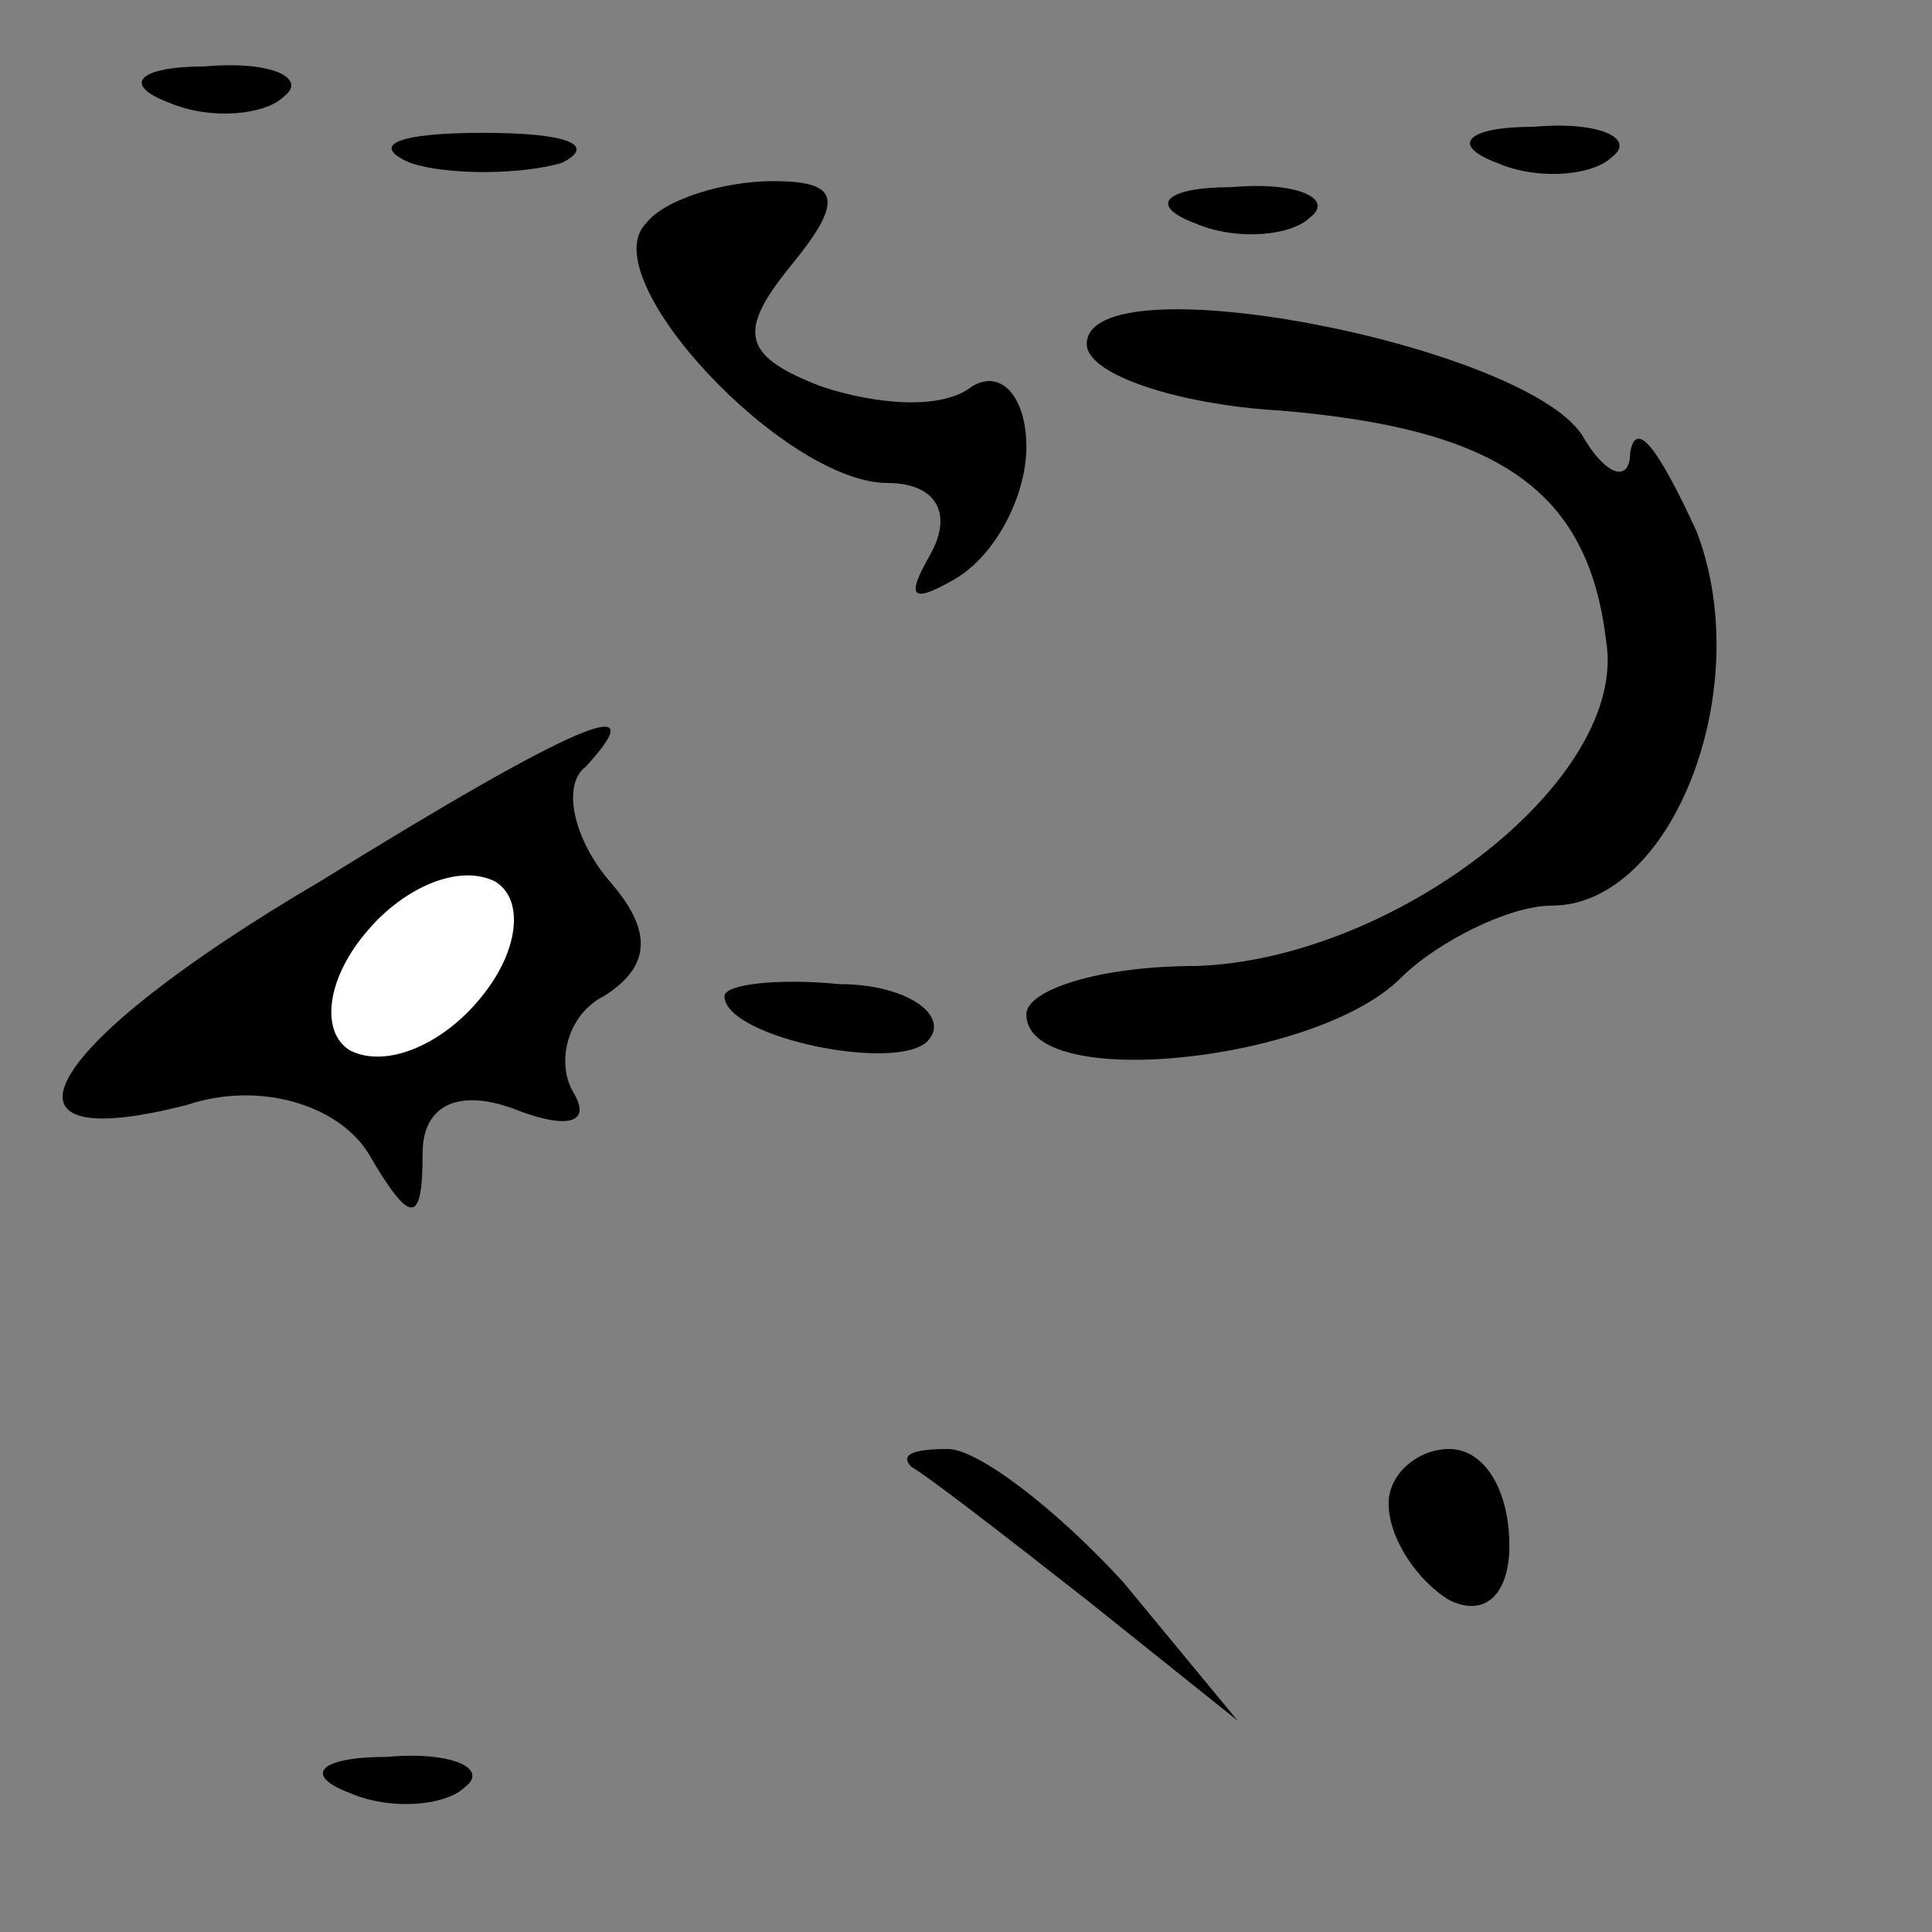 <?xml version="1.0" standalone="no"?>
<!DOCTYPE svg PUBLIC "-//W3C//DTD SVG 20010904//EN"
 "http://www.w3.org/TR/2001/REC-SVG-20010904/DTD/svg10.dtd">
<svg version="1.0" xmlns="http://www.w3.org/2000/svg"
 width="32pt" height="32pt" viewBox="0 0 32 32"
 preserveAspectRatio="xMidYMid meet">
<rect x="0" y="0" width="32" height="32" fill="#808080" stroke="none"/>
<g transform="translate(0,32) scale(0.1,-0.1)"
fill="#000000" stroke="none">
<path fill="#000000" stroke="none" d="M28 303 c7 -3 16 -2 19 1 4 3 -2 6 -13
5 -11 0 -14 -3 -6 -6z"/>
<path fill="#000000" stroke="none" d="M68 293 c6 -2 18 -2 25 0 6 3 1 5 -13
5 -14 0 -19 -2 -12 -5z"/>
<path fill="#000000" stroke="none" d="M248 293 c7 -3 16 -2 19 1 4 3 -2 6
-13 5 -11 0 -14 -3 -6 -6z"/>
<path fill="#000000" stroke="none" d="M107 283 c-9 -9 23 -43 40 -43 8 0 11
-5 7 -12 -4 -7 -3 -8 4 -4 7 4 12 14 12 22 0 8 -4 13 -9 10 -5 -4 -16 -3 -25
0 -13 5 -14 9 -5 20 9 11 8 14 -3 14 -8 0 -18 -3 -21 -7z"/>
<path fill="#000000" stroke="none" d="M198 283 c7 -3 16 -2 19 1 4 3 -2 6
-13 5 -11 0 -14 -3 -6 -6z"/>
<path fill="#000000" stroke="none" d="M180 263 c0 -5 15 -10 32 -11 36 -3 51
-13 54 -38 4 -23 -35 -53 -68 -54 -16 0 -28 -4 -28 -8 0 -13 48 -8 62 6 6 6
18 12 25 12 20 0 34 36 24 62 -6 13 -10 19 -11 13 0 -5 -4 -4 -8 3 -10 15 -82
29 -82 15z"/>
<path fill="#000000" stroke="none" d="M53 174 c-46 -27 -57 -46 -22 -37 12 4
25 0 30 -8 7 -12 9 -12 9 0 0 8 6 11 16 7 8 -3 12 -2 9 3 -3 5 -1 13 5 16 8 5
8 11 1 19 -6 7 -8 16 -4 19 12 13 -2 7 -44 -19z"/>
<path fill="#ffffff" stroke="none" d="M79 154 c-6 -7 -15 -11 -21 -8 -5 3 -4
12 3 20 6 7 15 11 21 8 5 -3 4 -12 -3 -20z"/>
<path fill="#000000" stroke="none" d="M120 155 c0 -7 30 -13 34 -7 3 4 -4 9
-15 9 -10 1 -19 0 -19 -2z"/>
<path fill="#000000" stroke="none" d="M151 77 c2 -1 15 -11 29 -22 l25 -20
-19 23 c-11 12 -24 22 -29 22 -6 0 -8 -1 -6 -3z"/>
<path fill="#000000" stroke="none" d="M230 71 c0 -6 5 -13 10 -16 6 -3 10 1
10 9 0 9 -4 16 -10 16 -5 0 -10 -4 -10 -9z"/>
<path fill="#000000" stroke="none" d="M58 23 c7 -3 16 -2 19 1 4 3 -2 6 -13
5 -11 0 -14 -3 -6 -6z"/>
</g>
</svg>
